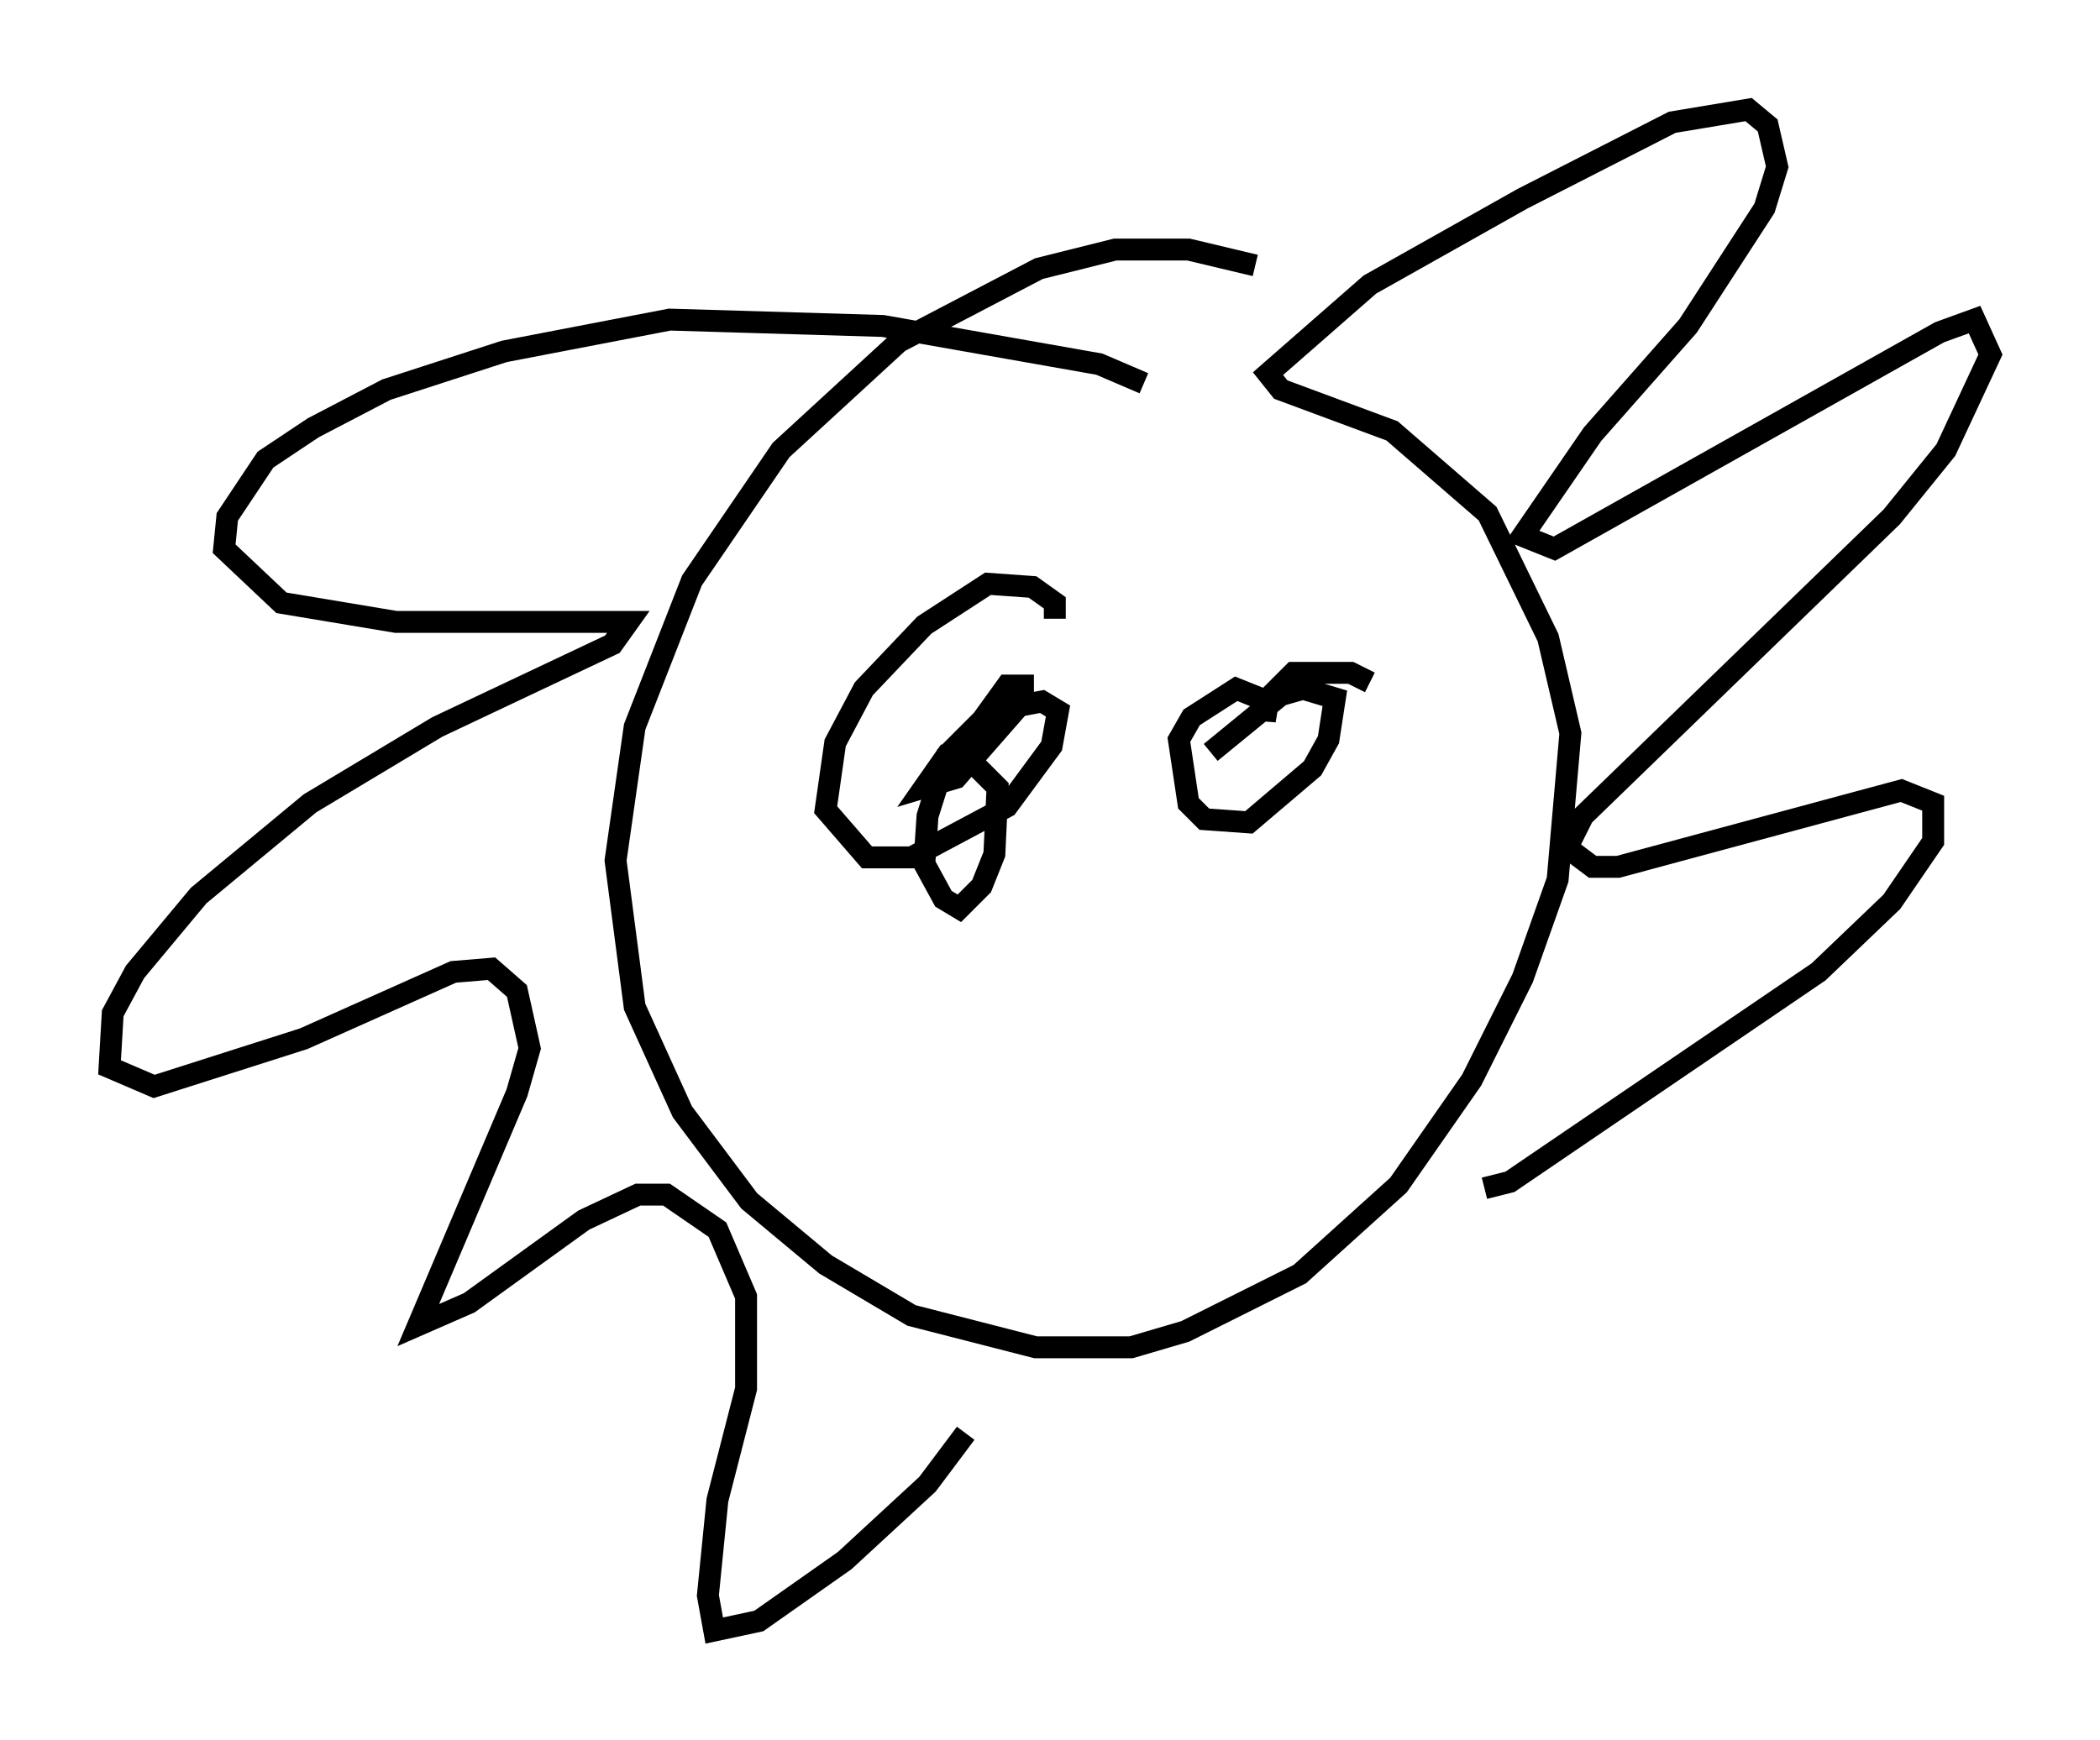 <?xml version="1.0" encoding="utf-8" ?>
<svg baseProfile="full" height="79.43" version="1.1" width="95.843" xmlns="http://www.w3.org/2000/svg" xmlns:ev="http://www.w3.org/2001/xml-events" xmlns:xlink="http://www.w3.org/1999/xlink"><defs /><rect fill="white" height="79.43" width="95.843" x="0" y="0" /><path d="M57.726, 12.844 m-0.436, -0.726 l-3.05, -0.726 -3.341, 0.0 l-3.486, 0.872 -6.391, 3.341 l-5.374, 4.939 -4.067, 5.955 l-2.615, 6.682 -0.872, 6.101 l0.872, 6.682 2.179, 4.793 l3.05, 4.067 3.486, 2.905 l3.922, 2.324 5.665, 1.453 l4.358, 0.0 2.469, -0.726 l5.229, -2.615 4.503, -4.067 l3.341, -4.793 2.324, -4.648 l1.598, -4.503 0.581, -6.682 l-1.017, -4.358 -2.76, -5.665 l-4.358, -3.777 -5.084, -1.888 l-0.581, -0.726 4.648, -4.067 l6.972, -3.922 6.827, -3.486 l3.486, -0.581 0.872, 0.726 l0.436, 1.888 -0.581, 1.888 l-3.486, 5.374 -4.358, 4.939 l-3.196, 4.648 1.453, 0.581 l17.575, -9.877 1.598, -0.581 l0.726, 1.598 -2.034, 4.358 l-2.469, 3.05 -14.089, 13.654 l-0.726, 1.453 1.162, 0.872 l1.162, 0.0 12.927, -3.486 l1.453, 0.581 0.0, 1.743 l-1.888, 2.76 -3.341, 3.196 l-14.089, 9.587 -1.162, 0.291 m-15.542, -36.749 l-2.034, -0.872 -9.877, -1.743 l-9.732, -0.291 -7.553, 1.453 l-5.374, 1.743 -3.341, 1.743 l-2.179, 1.453 -1.743, 2.615 l-0.145, 1.453 2.615, 2.469 l5.229, 0.872 10.603, 0.0 l-0.726, 1.017 -7.989, 3.777 l-5.81, 3.486 -5.084, 4.212 l-2.905, 3.486 -1.017, 1.888 l-0.145, 2.469 2.034, 0.872 l6.827, -2.179 6.827, -3.05 l1.743, -0.145 1.162, 1.017 l0.581, 2.615 -0.581, 2.034 l-4.503, 10.603 2.324, -1.017 l5.229, -3.777 2.469, -1.162 l1.307, 0.0 2.324, 1.598 l1.307, 3.05 0.0, 4.212 l-1.307, 5.084 -0.436, 4.358 l0.291, 1.598 2.034, -0.436 l3.922, -2.76 3.777, -3.486 l1.743, -2.324 m4.067, -37.184 l0.0, -0.726 -1.017, -0.726 l-2.034, -0.145 -2.905, 1.888 l-2.76, 2.905 -1.307, 2.469 l-0.436, 3.05 1.888, 2.179 l2.034, 0.0 4.358, -2.324 l2.034, -2.76 0.291, -1.598 l-0.726, -0.436 -2.324, 0.436 l-2.034, 2.034 -0.872, 2.76 l-0.145, 2.179 0.872, 1.598 l0.726, 0.436 1.017, -1.017 l0.581, -1.453 0.145, -3.05 l-1.453, -1.453 -0.872, 0.0 l-1.017, 1.453 1.453, -0.436 l3.05, -3.486 0.0, -0.726 l-0.726, 0.0 -1.888, 2.615 m18.447, -2.76 l-0.872, -0.436 -2.615, 0.0 l-1.307, 1.307 0.0, 0.872 l0.145, -0.872 -1.453, -0.581 l-2.034, 1.307 -0.581, 1.017 l0.436, 2.905 0.726, 0.726 l2.034, 0.145 2.905, -2.469 l0.726, -1.307 0.291, -1.888 l-1.453, -0.436 -1.017, 0.291 l-3.196, 2.615 m-4.793, 13.944 " fill="none" stroke="black" stroke-width="1" /></svg>